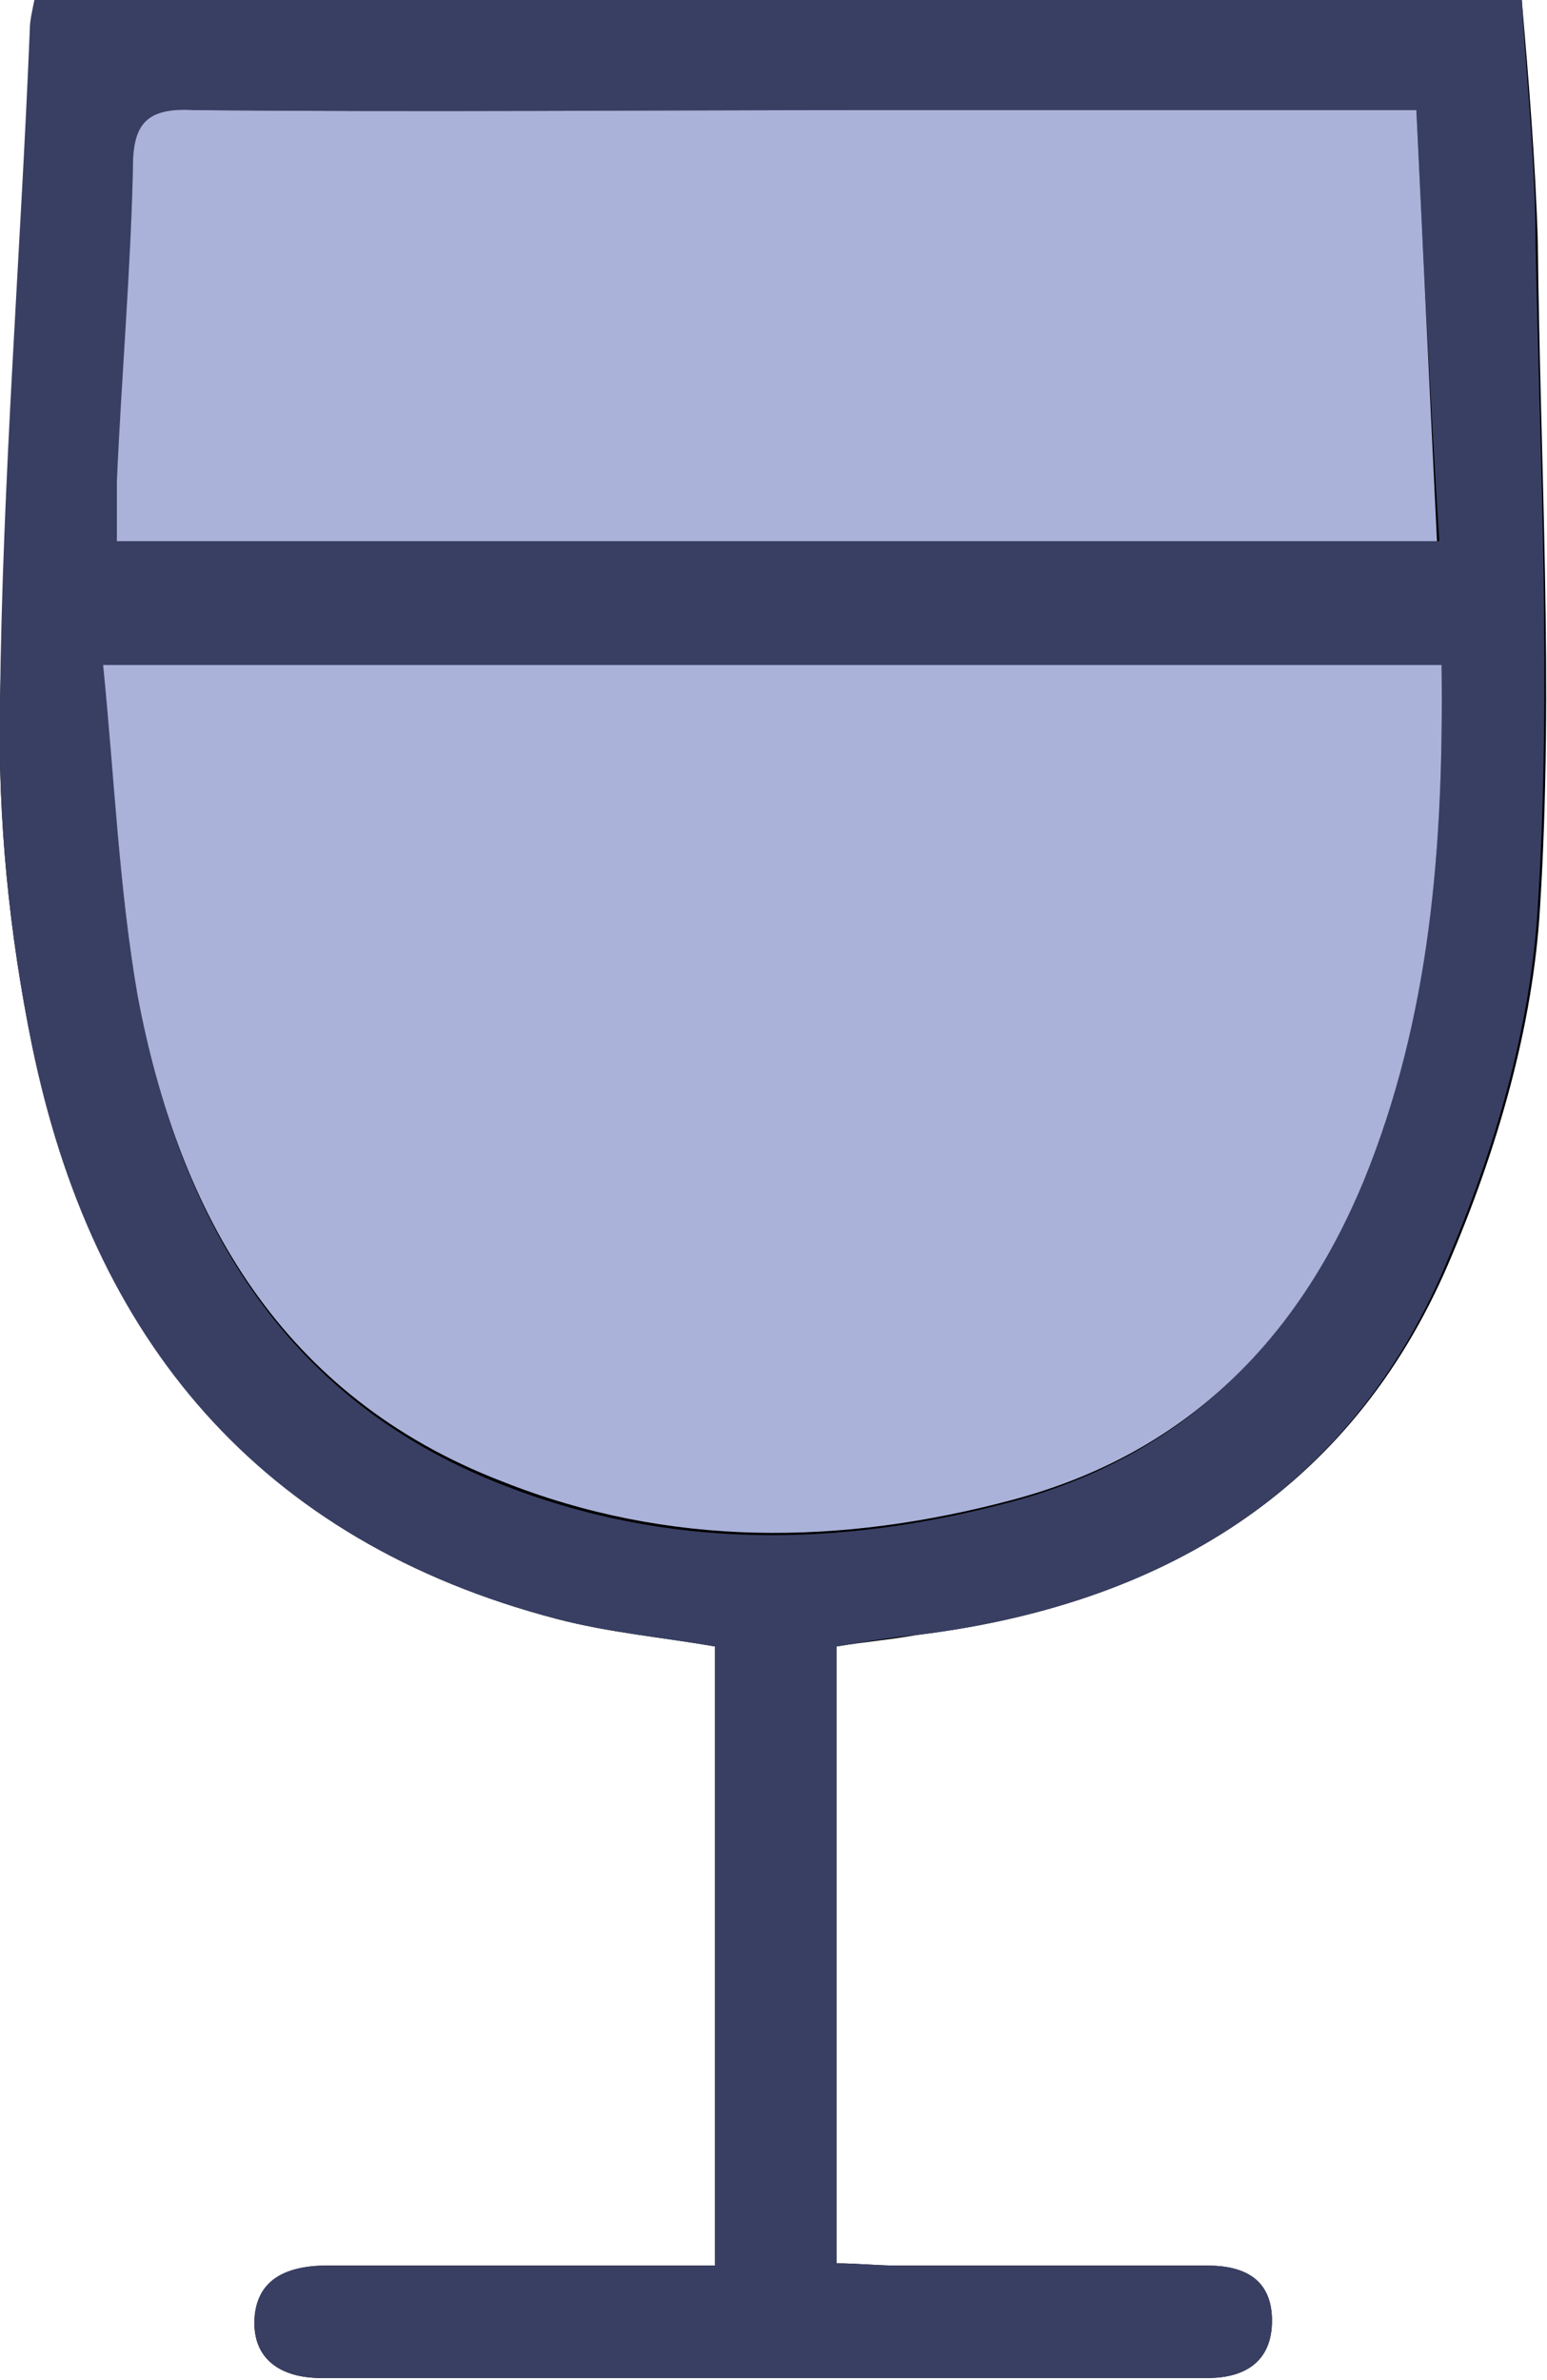 <?xml version="1.0" encoding="utf-8"?>
<!-- Generator: Adobe Illustrator 21.0.0, SVG Export Plug-In . SVG Version: 6.00 Build 0)  -->
<svg version="1.1" id="Layer_1" xmlns="http://www.w3.org/2000/svg" xmlns:xlink="http://www.w3.org/1999/xlink" x="0px" y="0px"
	 viewBox="0 0 67.5 103.8" style="enable-background:new 0 0 67.5 103.8;" xml:space="preserve">
<style type="text/css">
	.st0{fill:#393F63;}
	.st1{fill:#AAB2DA;}
</style>
<path d="M31.2,71.8c0,9,0,17.9,0,27c-1.1,0-1.9,0-2.8,0c-4.7,0-9.5,0-14.2,0c-1.7,0-3.1,0.7-3.1,2.5c0,1.7,1.3,2.4,2.9,2.4
	c12.9,0,25.8,0,38.7,0c1.6,0,2.8-0.7,2.8-2.5c0-1.8-1.2-2.4-2.8-2.4c-4.5,0-9,0-13.5,0c-0.9,0-1.8-0.1-2.7-0.1c0-9.1,0-17.9,0-26.9
	c1.2-0.2,2.4-0.3,3.5-0.5c10.6-1.3,18.9-6.2,23.2-16.2c2.1-4.9,3.7-10.3,4-15.6c0.6-9.6,0-19.3-0.1-28.9C67,7.1,66.7,3.5,66.4,0
	C44.6,0,23.1,0,1.6,0C1.5,0.5,1.4,0.9,1.4,1.3C0.9,11.1,0.2,20.9,0,30.7c-0.1,5,0.4,10,1.4,14.9c2.7,12.8,9.9,21.6,22.9,25
	C26.6,71.2,28.9,71.4,31.2,71.8z"/>
<path class="st0" d="M31.2,71.8c-2.3-0.4-4.6-0.6-6.9-1.2c-13-3.4-20.3-12.2-22.9-25c-1-4.9-1.5-9.9-1.4-14.9
	c0.1-9.8,0.9-19.6,1.3-29.4c0-0.4,0.1-0.8,0.2-1.3c21.6,0,43,0,64.9,0c0.2,3.5,0.6,7.1,0.6,10.6c0.2,9.6,0.7,19.3,0.1,28.9
	c-0.3,5.3-1.9,10.7-4,15.6C58.9,65.1,50.6,70,40,71.3c-1.1,0.1-2.3,0.3-3.5,0.5c0,9,0,17.8,0,26.9c0.9,0,1.8,0.1,2.7,0.1
	c4.5,0,9,0,13.5,0c1.6,0,2.8,0.6,2.8,2.4c0,1.8-1.2,2.5-2.8,2.5c-12.9,0-25.8,0-38.7,0c-1.6,0-2.9-0.7-2.9-2.4
	c0-1.9,1.4-2.5,3.1-2.5c4.7,0,9.5,0,14.2,0c0.9,0,1.8,0,2.8,0C31.2,89.7,31.2,80.8,31.2,71.8z M62.9,29c-19.5,0-38.6,0-58.3,0
	C5,34,5.2,38.8,6,43.4c1.8,9.6,6.2,17.5,15.8,21.3c7.3,2.9,14.8,2.8,22.3,0.8c7.5-2,12.4-6.9,15.3-13.9C62.4,44.4,63,36.9,62.9,29z
	 M61.8,4.8c-1.2,0-2,0-2.9,0c-6.8,0-13.7,0-20.5,0c-10,0-20,0.1-30,0c-2,0-2.5,0.6-2.6,2.5C5.7,11.9,5.4,16.5,5.2,21
	c0,0.9,0,1.8,0,2.6c19.3,0,38.3,0,57.6,0C62.4,17.3,62.1,11.2,61.8,4.8z"/>
<path class="st1" d="M62.9,29c0.1,7.9-0.5,15.4-3.4,22.5c-2.9,7-7.8,11.9-15.3,13.9c-7.5,2-15,2.1-22.3-0.8C12.3,60.9,7.8,53,6,43.4
	C5.2,38.8,5,34,4.5,29C24.2,29,43.4,29,62.9,29z"/>
<path class="st1" d="M61.8,4.8c0.3,6.4,0.6,12.5,0.9,18.8c-19.3,0-38.3,0-57.6,0c0-0.9,0-1.7,0-2.6c0.2-4.6,0.6-9.1,0.7-13.7
	c0-1.9,0.6-2.6,2.6-2.5c10,0.1,20,0,30,0c6.8,0,13.7,0,20.5,0C59.8,4.8,60.7,4.8,61.8,4.8z"/>
</svg>

